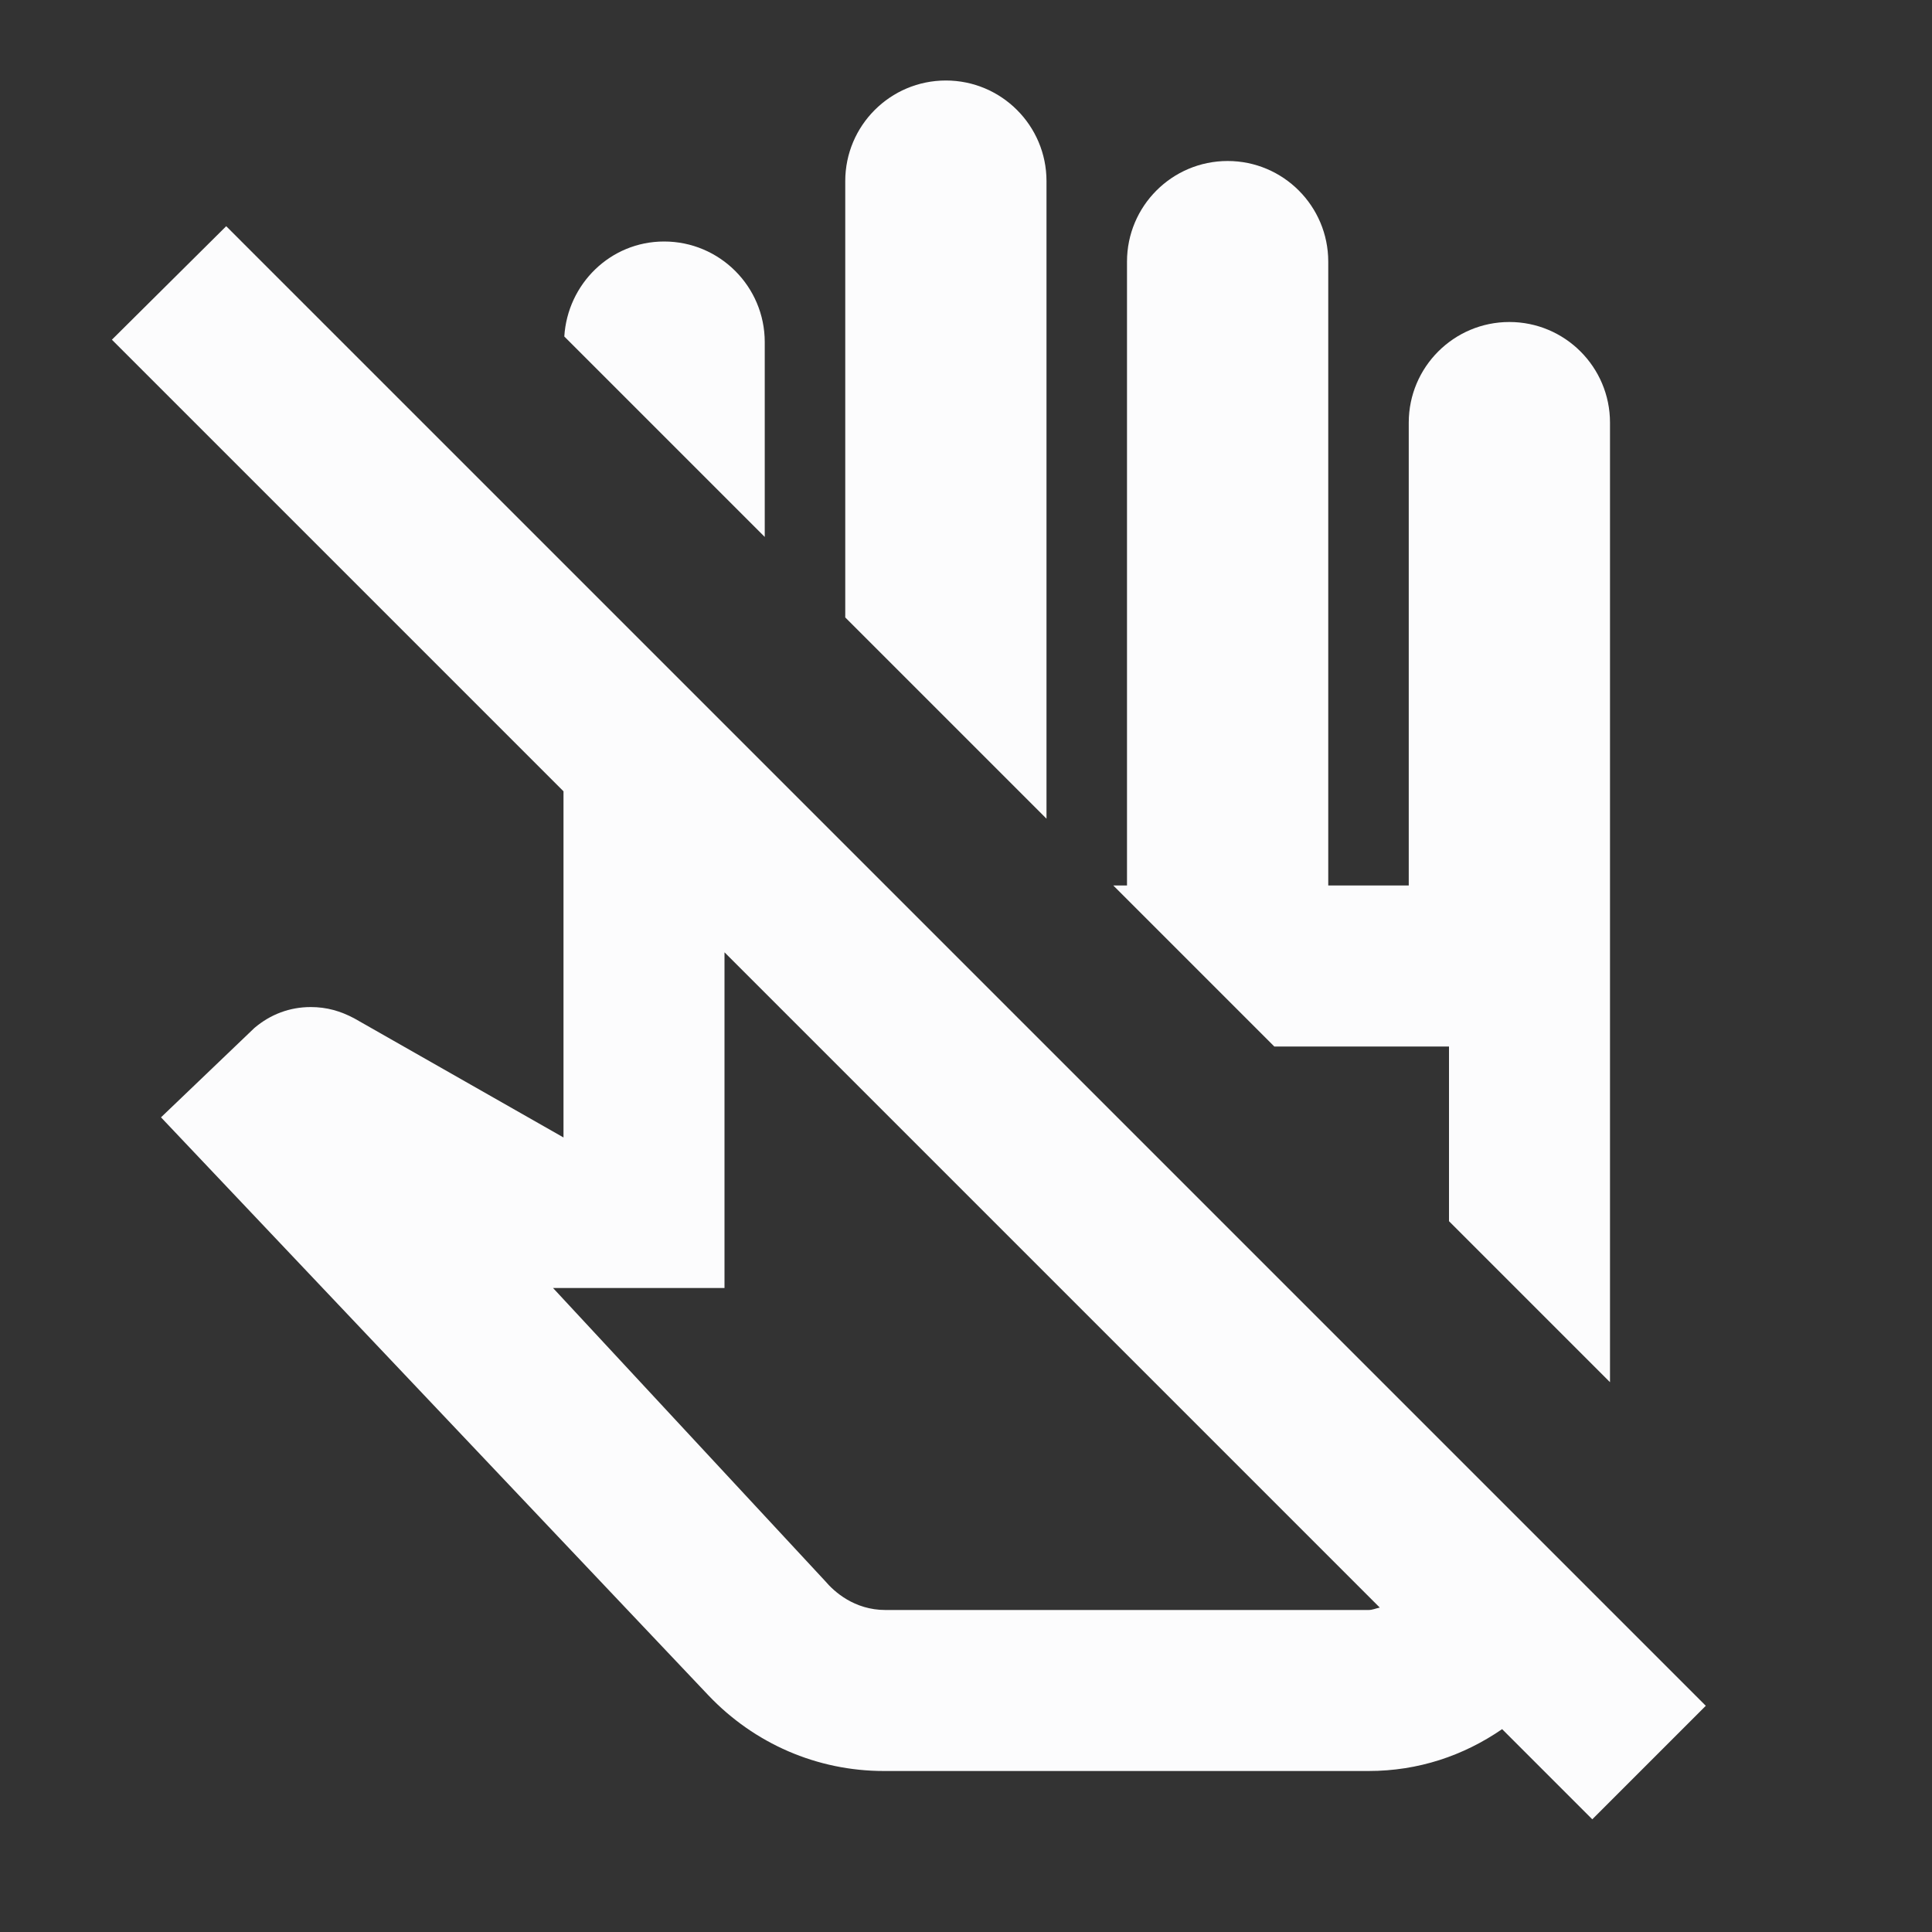<svg width="24" height="24" viewBox="0 0 24 24" fill="none" xmlns="http://www.w3.org/2000/svg">
<rect x="0" y="0" width="24" height="24" fill="#333333" stroke="none"/>
<g clip-path="url(#clip0_19_24584)">
<path d="M2.81 2.81L1.39 4.22L7 9.83V14.13L4.4 12.65C4.23 12.56 4.06 12.51 3.86 12.51C3.6 12.51 3.36 12.6 3.16 12.77L2 13.88L8.8 21.06C9.37 21.66 10.15 22 10.98 22H17C17.62 22 18.18 21.81 18.66 21.48L19.78 22.6L21.19 21.19L2.81 2.81ZM17 20H11C10.61 20 10.36 19.77 10.25 19.64L6.87 16H9V11.83L17.14 19.97C17.09 19.98 17.05 20 17 20ZM13.83 11H14V3.25C14 2.56 14.56 2 15.25 2C15.94 2 16.5 2.56 16.5 3.25V11H17.5V5.25C17.5 4.56 18.06 4 18.75 4C19.44 4 20 4.56 20 5.25V17.17L18 15.17V13H15.83L13.83 11ZM13 10.17V2.25C13 1.56 12.44 1 11.75 1C11.06 1 10.5 1.56 10.5 2.25V7.67L13 10.17ZM9.5 6.67V4.25C9.5 3.56 8.94 3 8.25 3C7.58 3 7.05 3.53 7.01 4.18L9.5 6.67Z" fill="#FCFCFD"/>
</g>
<defs>
<clipPath id="clip0_19_24584">
<rect width="24" height="24" fill="white"/>
</clipPath>
</defs>
</svg>

